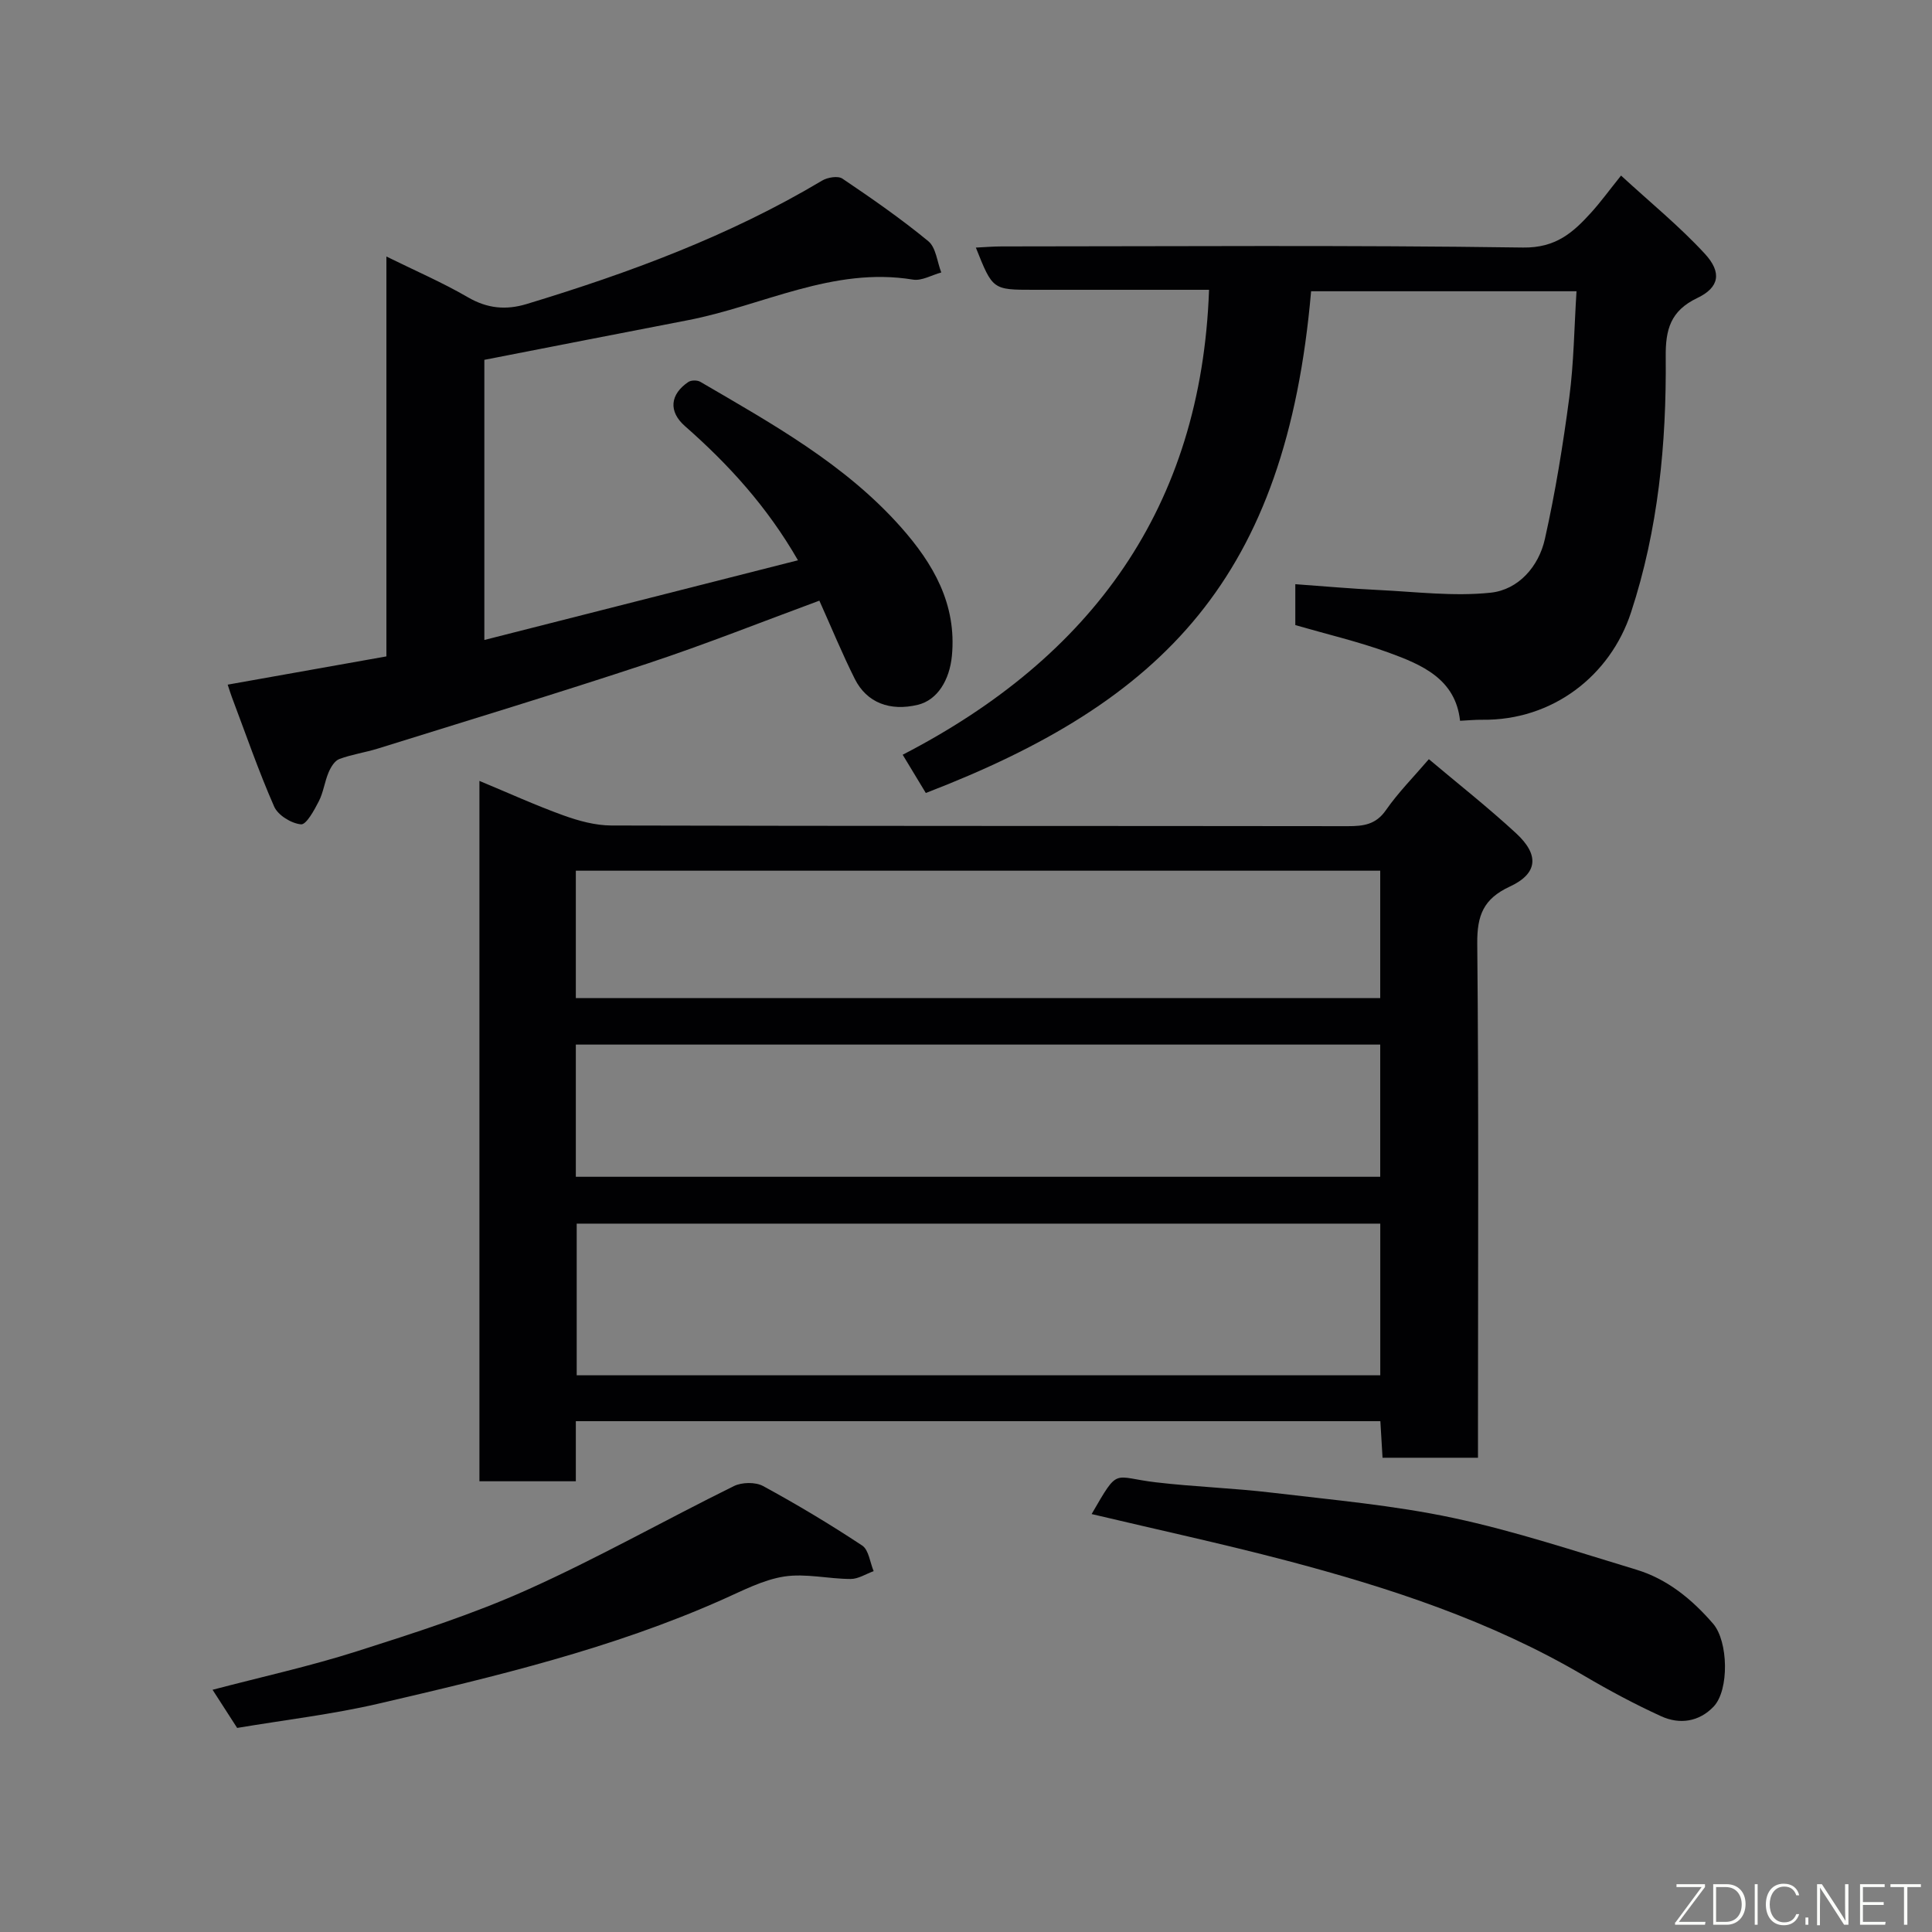 <svg enable-background="new 0 0 400 400" viewBox="0 0 400 400" xmlns="http://www.w3.org/2000/svg"><rect x="0" y="0" width="400" height="400" fill="#808080" stroke="none"/><path d="m306 301.81c-6.86 0-13.13 0-19.76 0-.15-2.55-.29-4.95-.45-7.57-55.51 0-110.77 0-166.57 0v12.44c-6.93 0-13.31 0-19.96 0 0-48.21 0-96.27 0-145 6.03 2.5 11.63 5.06 17.4 7.14 3.16 1.14 6.6 2.08 9.92 2.09 50.82.13 101.64.07 152.45.14 3.26 0 5.83-.31 7.92-3.33 2.52-3.62 5.67-6.8 8.88-10.54 5.93 5 12.21 9.94 18.06 15.34 4.85 4.48 4.52 8.34-1.31 11.04-5.47 2.54-6.78 5.98-6.73 11.78.32 33.49.15 66.98.15 100.47zm-20.23-48.47c-55.75 0-111.12 0-166.37 0v31.4h166.37c0-10.51 0-20.77 0-31.4zm-166.55-9.7h166.54c0-9.29 0-18.22 0-27.37-55.6 0-110.97 0-166.54 0zm0-37h166.54c0-8.96 0-17.55 0-26.37-55.6 0-110.96 0-166.54 0z" fill="#010103"/><path d="m47.14 141.75c11.15-1.98 21.95-3.91 32.86-5.85 0-14.27 0-27.92 0-41.57 0-13.49 0-26.98 0-41.22 5.92 2.92 11.58 5.36 16.88 8.44 4.01 2.33 7.87 2.69 12.14 1.4 21.26-6.45 42.01-14.11 61.19-25.56 1.12-.67 3.28-1.03 4.2-.41 6.08 4.1 12.13 8.3 17.79 12.96 1.59 1.31 1.82 4.27 2.68 6.47-1.96.53-4.03 1.78-5.86 1.48-16.6-2.73-31.17 5.44-46.68 8.42-13.92 2.68-27.83 5.42-42.06 8.19v58c21.76-5.53 43.23-10.99 64.93-16.5-6.39-11.11-14.38-19.86-23.4-27.78-3.47-3.05-3.07-6.59.71-9.14.59-.39 1.85-.4 2.47-.03 14.86 8.68 30 17.06 41.58 30.14 6.61 7.47 11.54 15.86 10.51 26.61-.48 4.96-2.97 9.14-7.05 10.12-5.75 1.39-10.57-.41-13.05-5.35-2.62-5.23-4.84-10.65-7.34-16.21-11.89 4.38-23.62 9.06-35.59 13.02-18.52 6.13-37.19 11.79-55.81 17.6-2.64.82-5.42 1.21-7.99 2.17-.97.36-1.77 1.7-2.22 2.77-.82 1.93-1.07 4.12-2.02 5.97s-2.59 4.88-3.69 4.78c-2-.18-4.77-1.88-5.56-3.68-3.26-7.42-5.9-15.1-8.77-22.7-.24-.61-.42-1.25-.85-2.54z" fill="#010103"/><path d="m191.68 164.18c-1.59-2.64-3.09-5.12-4.79-7.92 39.13-20.2 61.83-51.16 63.43-96.26-12.02 0-24.16 0-36.31 0-8.49 0-8.49 0-11.97-8.74 1.86-.09 3.59-.24 5.32-.24 35.99-.01 71.98-.29 107.96.23 6.79.1 10.37-3.1 14.14-7.27 1.97-2.18 3.71-4.58 6.16-7.63 6.06 5.58 12.12 10.51 17.36 16.2 3.56 3.87 2.99 6.97-1.56 9.14-5.58 2.67-6.61 6.53-6.55 12.23.16 17.94-1.54 35.68-7.19 52.89-4.3 13.11-16.25 22.39-30.81 22.21-1.44-.02-2.89.13-4.58.21-.94-8.66-7.87-11.6-14.82-14.13-6.23-2.26-12.72-3.78-19.29-5.68 0-2.51 0-5.13 0-8.47 5.82.42 11.49.93 17.16 1.2 7.77.37 15.63 1.37 23.29.56 5.74-.61 9.95-5.41 11.22-11.11 2.17-9.68 3.76-19.51 5.06-29.35.94-7.15 1.01-14.42 1.49-21.95-18.85 0-36.91 0-54.95 0-5.16 59.33-30.53 84.93-79.77 103.88z" fill="#010103"/><path d="m226.01 313.47c5.72-9.85 4.25-7.63 13.32-6.57 8 .94 16.08 1.19 24.08 2.15 12.51 1.49 25.13 2.6 37.41 5.21 12.83 2.73 25.37 6.92 37.96 10.72 6.44 1.95 11.53 6.14 15.89 11.18 3.17 3.66 3.37 13.76.12 17.17-3.02 3.17-7.04 3.75-10.87 2-5.45-2.49-10.77-5.34-15.94-8.38-19.29-11.36-40.32-18.24-61.78-23.89-13.21-3.47-26.57-6.36-40.19-9.59z" fill="#010103"/><path d="m49.1 357.75c-1.68-2.61-3.25-5.04-5.09-7.9 10.19-2.68 20.17-4.87 29.86-7.96 11.92-3.8 23.91-7.63 35.29-12.74 14.54-6.52 28.47-14.41 42.78-21.47 1.66-.82 4.47-.87 6.05-.01 7.01 3.81 13.87 7.92 20.52 12.32 1.36.9 1.61 3.49 2.37 5.3-1.59.57-3.18 1.63-4.77 1.62-4.59-.01-9.3-1.19-13.74-.51-4.38.68-8.57 2.9-12.71 4.74-22.88 10.19-47.1 15.96-71.33 21.59-9.48 2.2-19.21 3.34-29.23 5.02z" fill="#010103"/><g fill="#fbfcfa"><path d="m346.9 398 5.4-7.3h-5.2v-.6h5.9v.6l-5.4 7.2h5.5l-.1.6h-6.2v-.5z"/><path d="m354.7 390.1h2.8c2.3 0 3.9 1.6 3.9 4.1s-1.6 4.3-3.9 4.3h-2.8zm.6 7.8h2c2.2 0 3.3-1.6 3.3-3.6 0-1.8-1-3.6-3.3-3.6h-2z"/><path d="m363.9 390.1v8.4h-.6v-8.4h1.6z"/><path d="m372.5 396.3c-.4 1.3-1.4 2.3-3.2 2.3-2.4 0-3.7-1.9-3.7-4.3 0-2.3 1.2-4.3 3.7-4.3 1.8 0 2.9 1 3.2 2.4h-.6c-.4-1.1-1.1-1.8-2.5-1.8-2.1 0-3 1.9-3 3.7s.9 3.7 3 3.7c1.4 0 2.1-.7 2.5-1.7z"/><path d="m373.8 398.5v-1.5h.6v1.5z"/><path d="m376.2 398.5v-8.4h1c1.3 2 4.4 6.7 4.9 7.6-.1-1.2-.1-2.4-.1-3.8v-3.8h.7v8.4h-.9c-1.2-1.9-4.4-6.8-5-7.7.1 1.1 0 2.3 0 3.9v3.9h-.6z"/><path d="m390 394.4h-4.3v3.5h4.7l-.1.6h-5.2v-8.4h5.1v.6h-4.5v3.1h4.3z"/><path d="m394.2 390.7h-2.8v-.6h6.3v.6h-2.8v7.8h-.7z"/></g></svg>